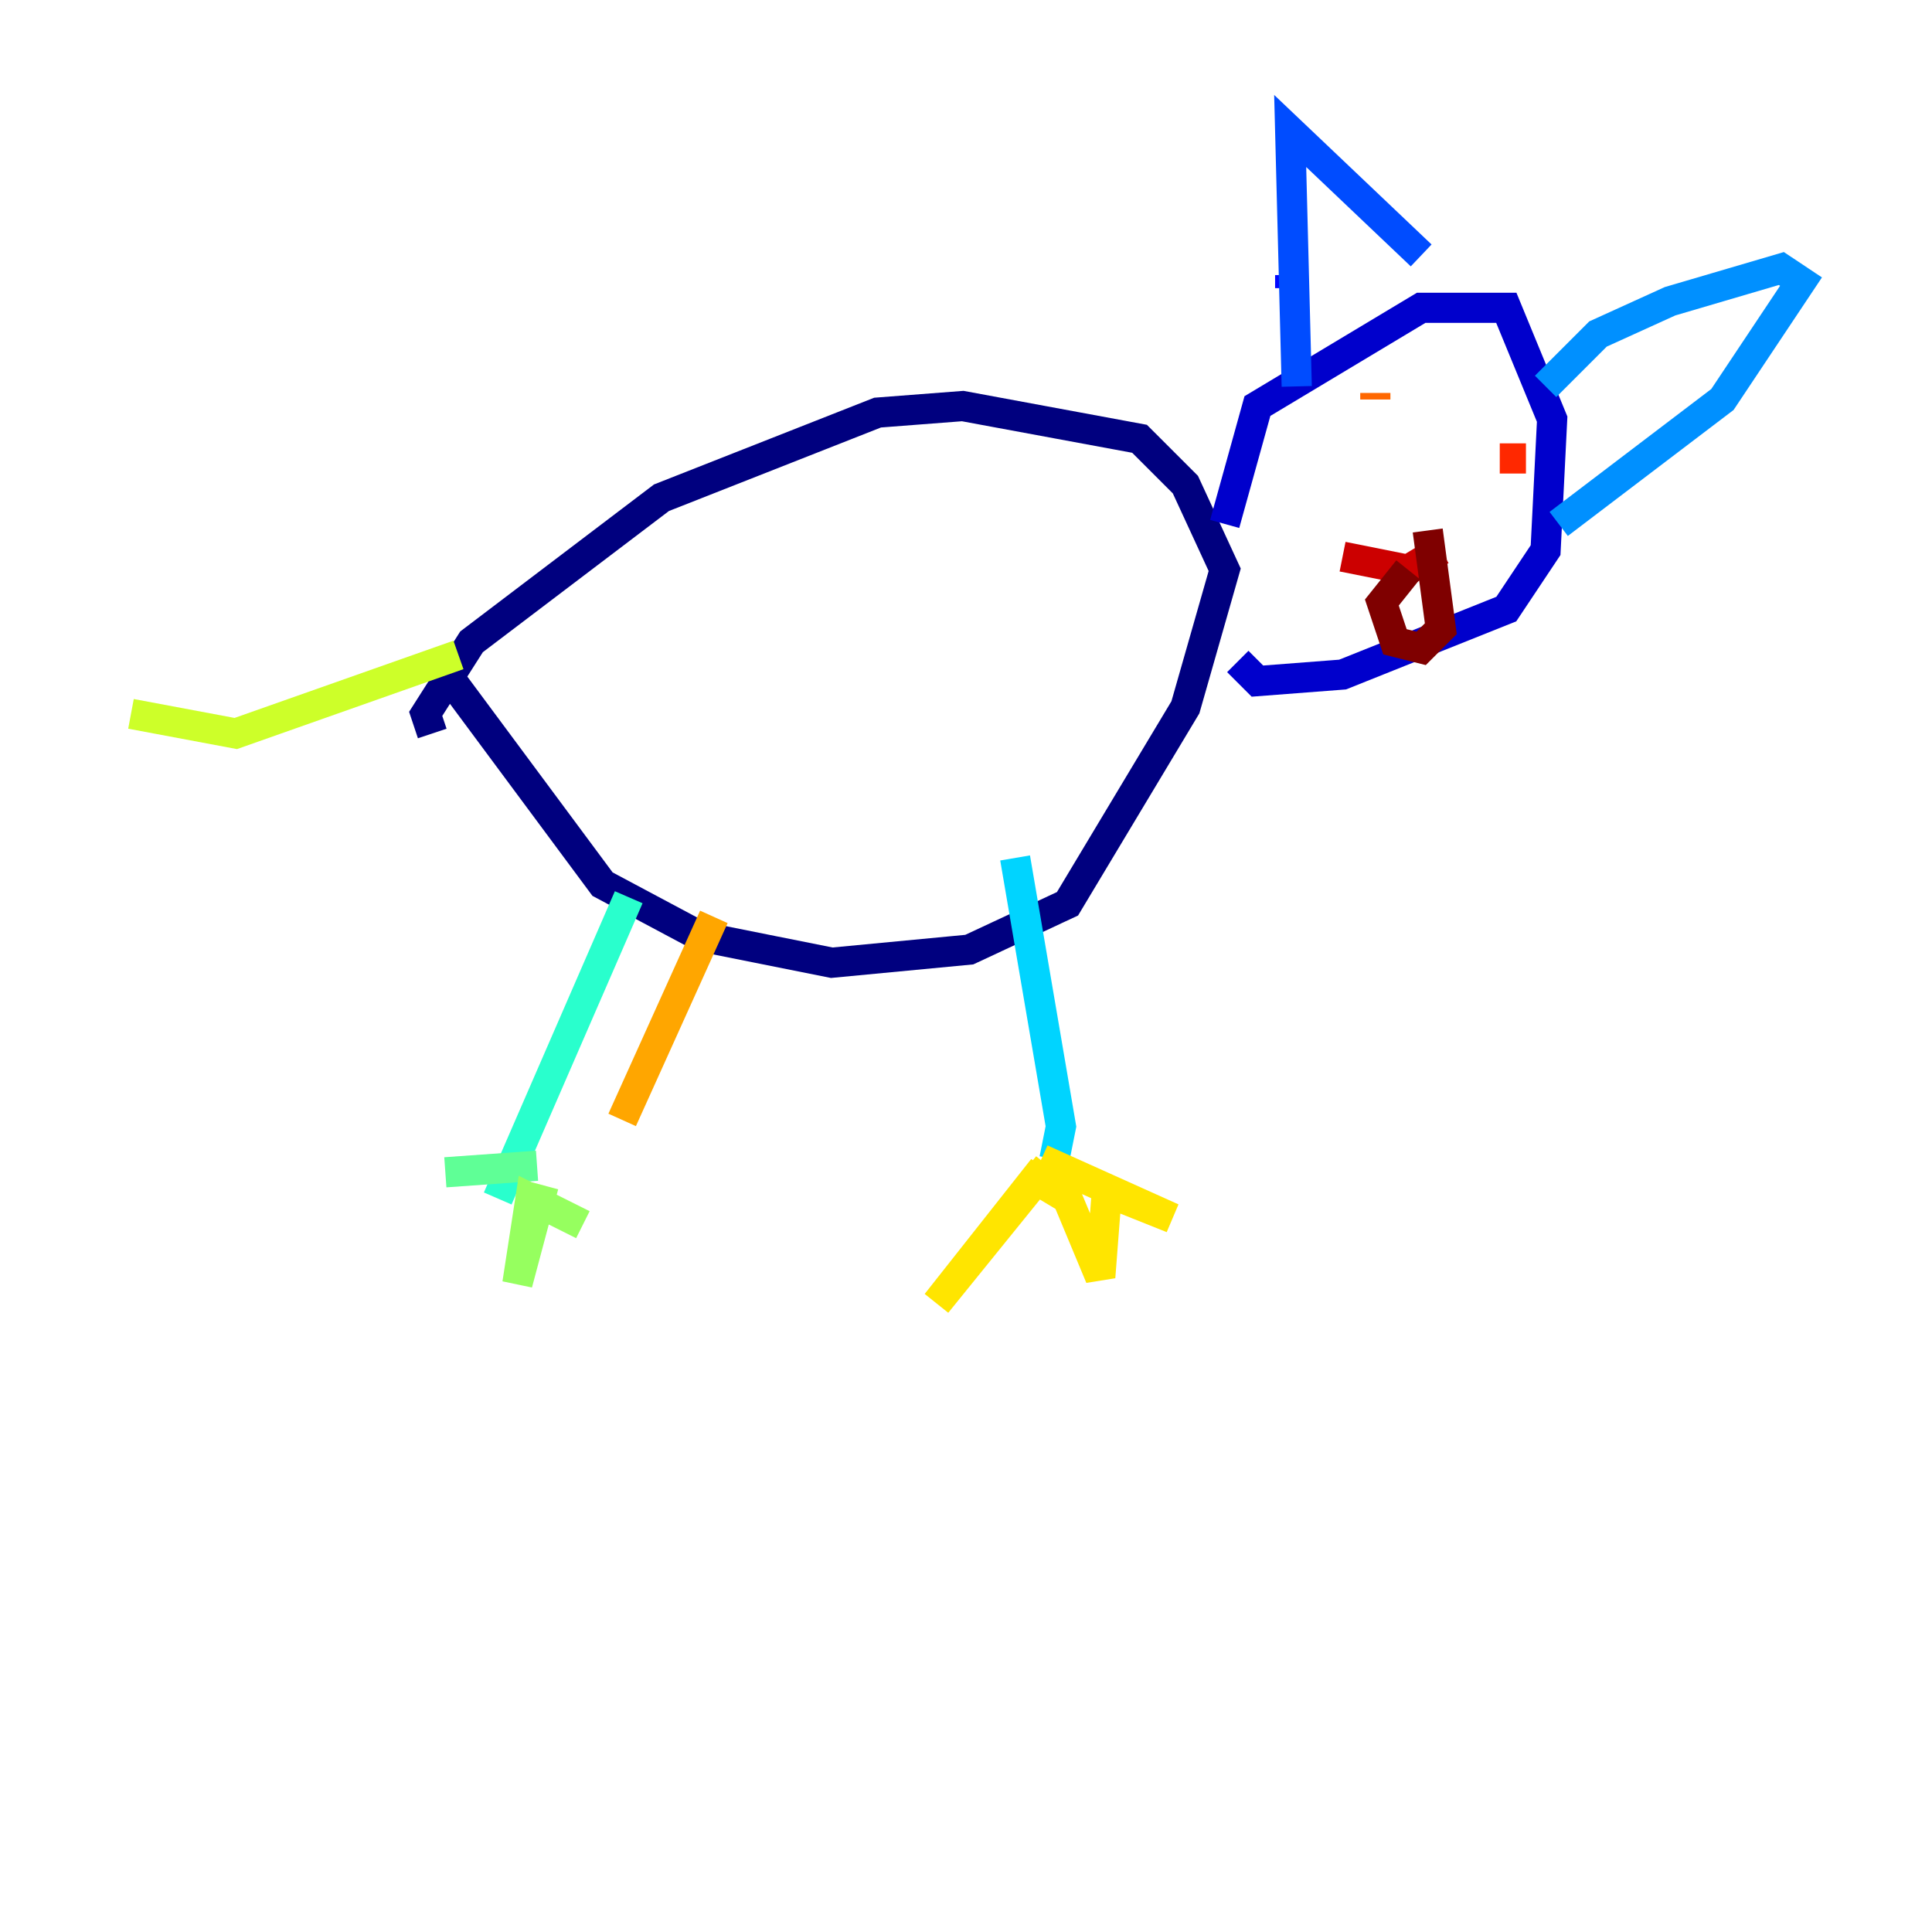 <?xml version="1.0" encoding="utf-8" ?>
<svg baseProfile="tiny" height="128" version="1.2" viewBox="0,0,128,128" width="128" xmlns="http://www.w3.org/2000/svg" xmlns:ev="http://www.w3.org/2001/xml-events" xmlns:xlink="http://www.w3.org/1999/xlink"><defs /><polyline fill="none" points="28.637,48.597 28.203,47.295 31.241,42.522 43.824,32.976 58.142,27.336 63.783,26.902 75.498,29.071 78.536,32.108 81.139,37.749 78.536,46.861 70.725,59.878 64.217,62.915 55.105,63.783 46.427,62.047 39.919,58.576 29.939,45.125" stroke="#00007f" stroke-width="2" /><polyline fill="none" points="81.139,34.712 83.308,26.902 94.156,20.393 99.797,20.393 102.834,27.77 102.4,36.447 99.797,40.352 88.949,44.691 83.308,45.125 82.007,43.824" stroke="#0000cc" stroke-width="2" /><polyline fill="none" points="85.478,18.224 85.478,19.091" stroke="#0008ff" stroke-width="2" /><polyline fill="none" points="85.912,25.6 85.478,8.678 94.156,16.922" stroke="#004cff" stroke-width="2" /><polyline fill="none" points="102.4,25.6 105.871,22.129 110.644,19.959 118.02,17.79 119.322,18.658 114.115,26.468 103.268,34.712" stroke="#0090ff" stroke-width="2" /><polyline fill="none" points="67.254,56.841 70.291,74.63 69.858,76.8" stroke="#00d4ff" stroke-width="2" /><polyline fill="none" points="41.654,59.444 32.976,79.403" stroke="#29ffcd" stroke-width="2" /><polyline fill="none" points="29.505,77.668 35.58,77.234" stroke="#5fff96" stroke-width="2" /><polyline fill="none" points="36.014,78.536 34.278,85.044 35.146,79.403 38.617,81.139" stroke="#96ff5f" stroke-width="2" /><polyline fill="none" points="30.373,43.39 15.62,48.597 8.678,47.295" stroke="#cdff29" stroke-width="2" /><polyline fill="none" points="69.424,77.234 62.047,86.346 68.556,78.102 70.725,79.403 72.895,84.61 73.329,78.969 77.668,80.705 68.99,76.8" stroke="#ffe500" stroke-width="2" /><polyline fill="none" points="47.295,60.746 41.22,74.197" stroke="#ffa600" stroke-width="2" /><polyline fill="none" points="91.119,26.468 91.119,26.034" stroke="#ff6700" stroke-width="2" /><polyline fill="none" points="99.363,30.373 101.098,30.373" stroke="#ff2800" stroke-width="2" /><polyline fill="none" points="88.949,36.881 93.288,37.749 95.458,36.447" stroke="#cc0000" stroke-width="2" /><polyline fill="none" points="93.288,37.749 91.552,39.919 92.42,42.522 94.156,42.956 95.458,41.654 94.59,35.146" stroke="#7f0000" stroke-width="2" /></svg>